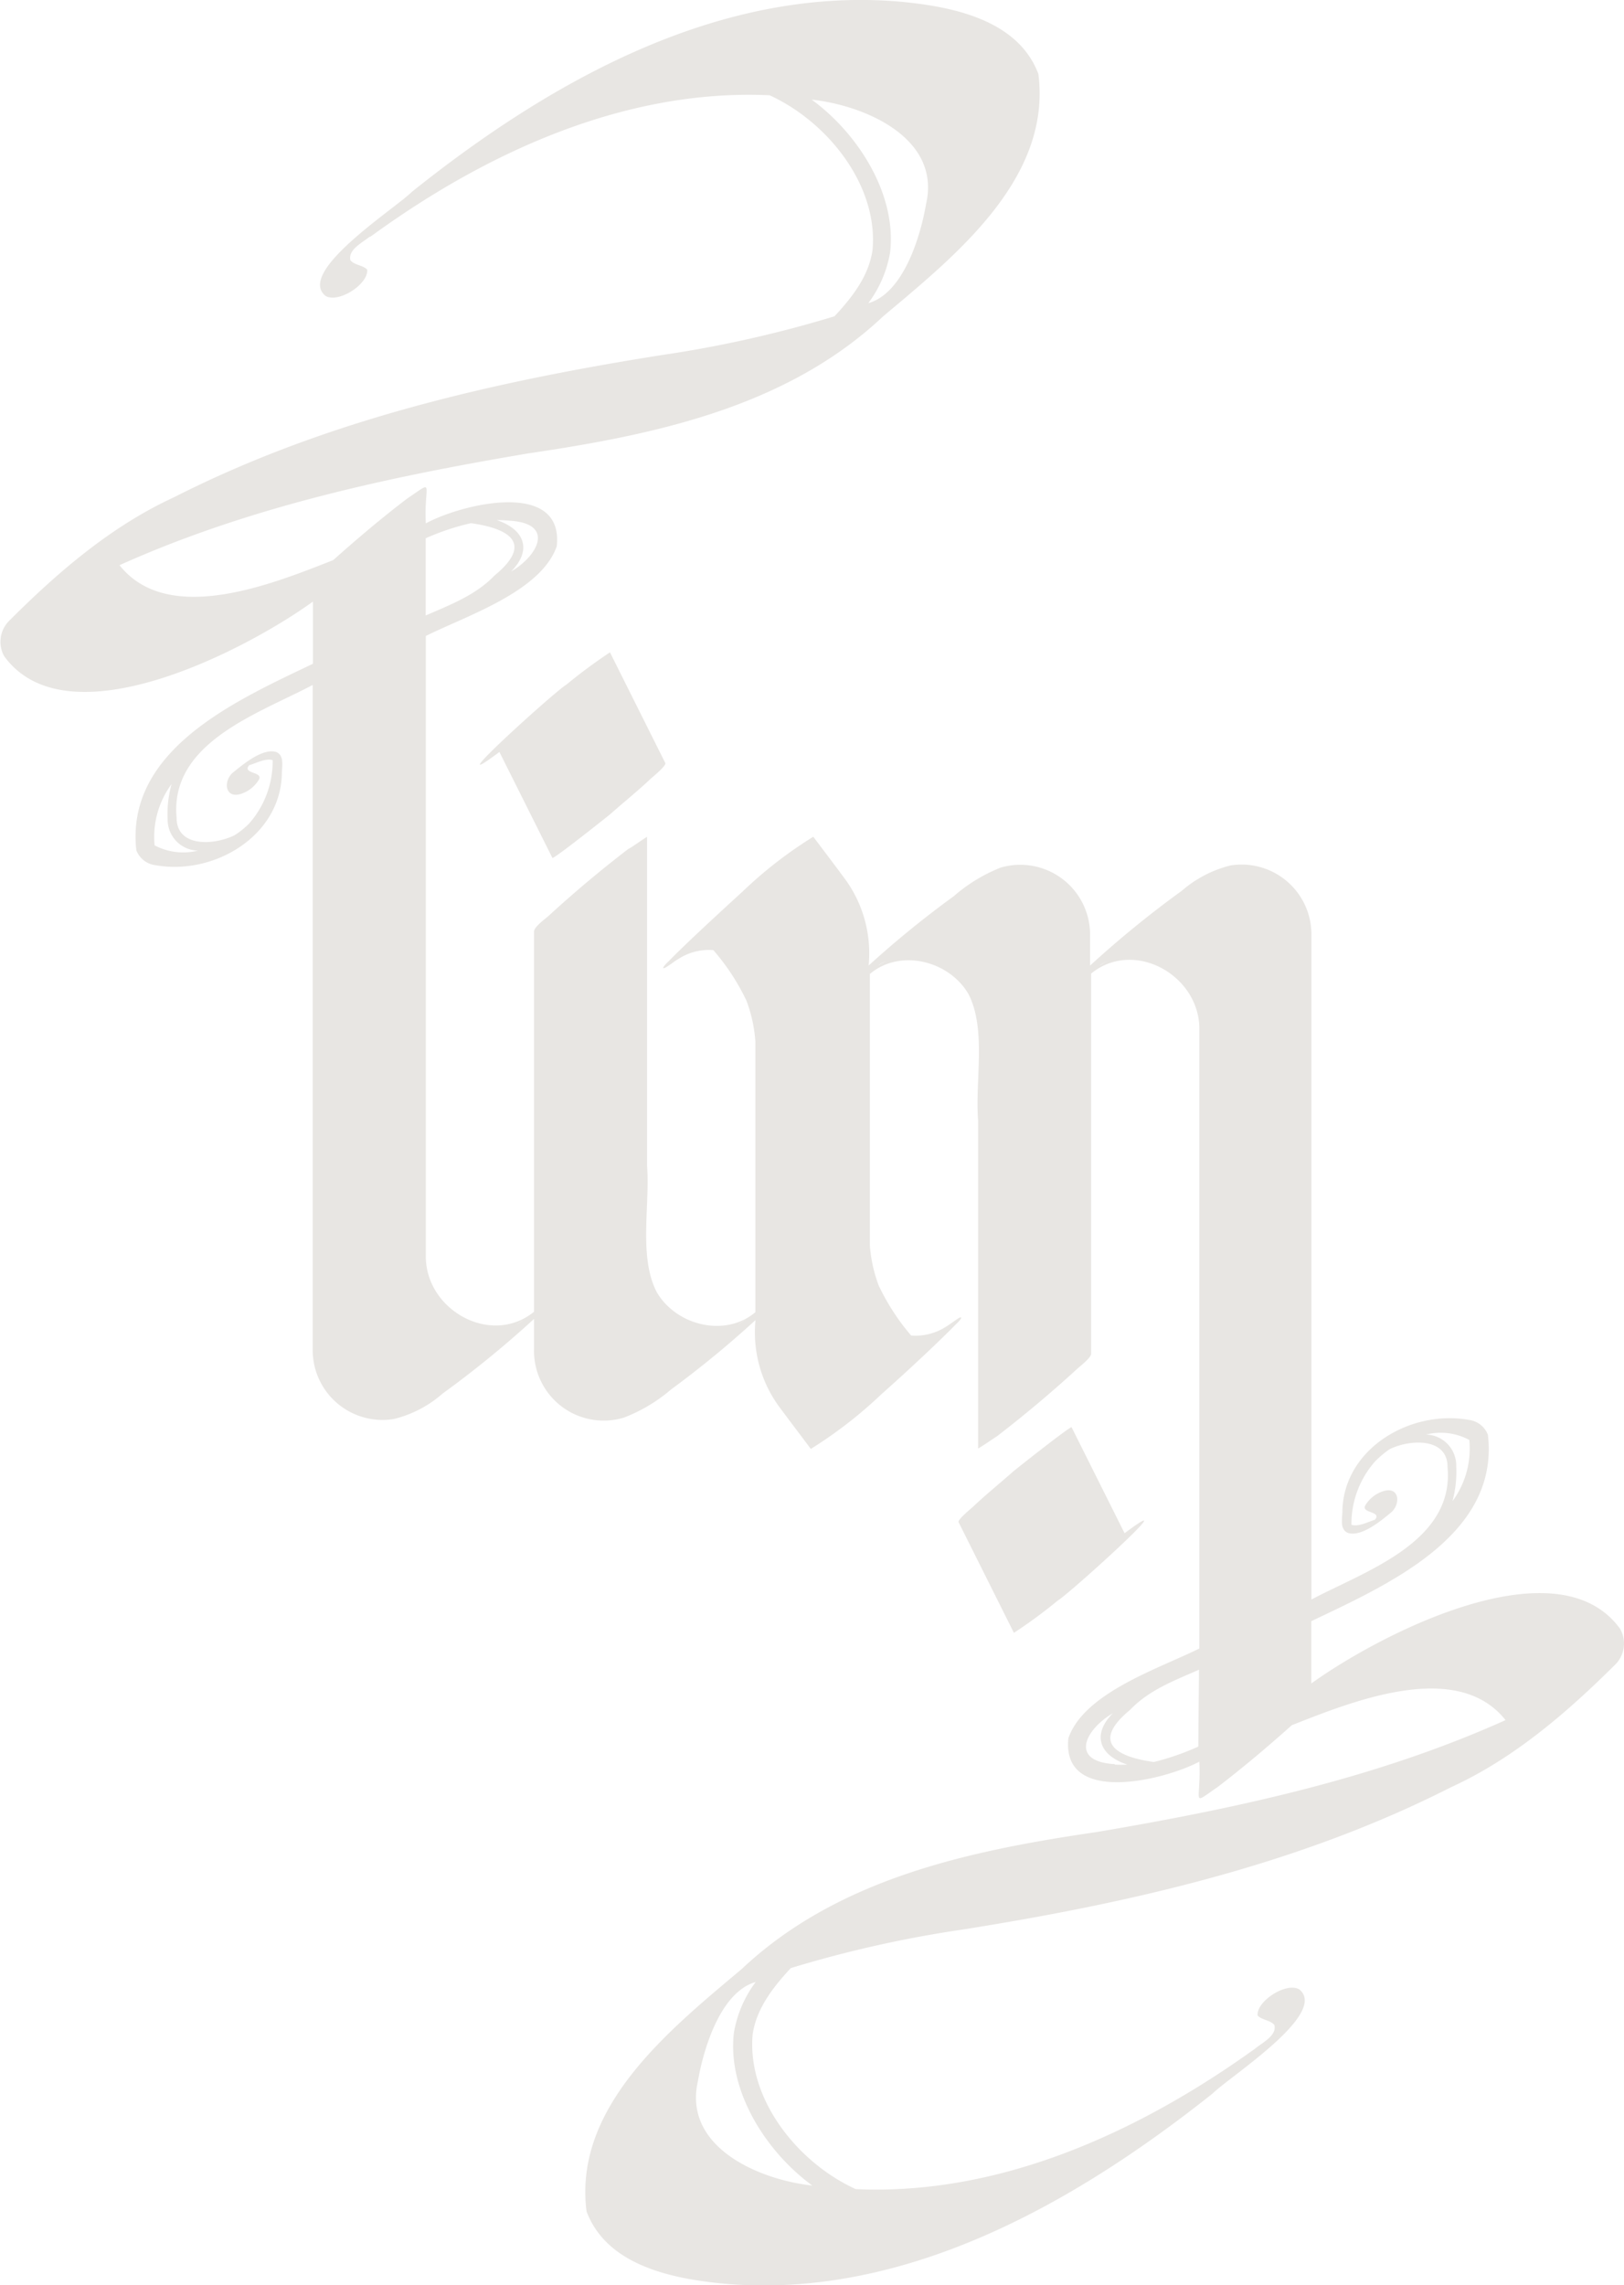 <svg xmlns="http://www.w3.org/2000/svg" viewBox="0 0 137.94 194.08"><g id="b3873593-84c7-4bfd-8b16-4703f53c4547" data-name="Layer 2"><g id="e6c5e3fa-be83-4f90-8608-25a84322a004" data-name="Business Card Front"><g id="b441a022-1de6-4ffd-8cd7-00b6b85064b9" data-name="Front content"><path d="M89.83,135.94c1-.59,11.29-9.92,5.69-5.73l-4.5-9c-.07-.13-4.65,3.49-5,3.79-1.13,1-2.26,1.91-3.33,2.92-.18.17-1.37,1.14-1.27,1.35l4.7,9.4A43,43,0,0,0,89.83,135.94Z" style="fill:#e8e6e3"/><path d="M137.61,138.33c-5.35-7.39-20.52.52-26.23,4.64v-5.29c6.44-3.08,16-7.26,15-15.83a2,2,0,0,0-1.65-1.27c-4.92-.87-10.6,2.43-10.71,7.75,0,.62-.25,1.57.49,1.86,1.15.34,2.81-1.05,3.64-1.74s.74-2.25-.66-1.81a2.75,2.75,0,0,0-1.49,1.15c-.51.75,1.42.51.79,1.27-.6.19-1.42.63-2,.43a8,8,0,0,1,2-5.37,7.82,7.82,0,0,1,1.25-1.05c1.81-.88,4.93-.95,4.91,1.51.6,6.39-7,8.84-11.56,11.26q0-28.26,0-56.53a5.93,5.93,0,0,0-6.88-5.81,10,10,0,0,0-4.13,2.15A87.69,87.69,0,0,0,92.59,82c0-.86,0-1.72,0-2.58A5.93,5.93,0,0,0,85,73.68a13.79,13.79,0,0,0-4,2.44A84,84,0,0,0,73.78,82a10.69,10.69,0,0,0-1.94-7.26c-.91-1.23-1.84-2.46-2.76-3.68a36.1,36.1,0,0,0-6,4.65C60.57,78,58,80.39,56.83,81.6l0,0c-.58.54-.66.79-.2.51l.39-.26,0,0h0a5.65,5.65,0,0,1,.62-.42,4.73,4.73,0,0,1,2.95-.74A18.83,18.83,0,0,1,63.41,85a12.25,12.25,0,0,1,.75,3.46v.13c0,7.61,0,15.23,0,22.85-2.57,2.17-6.73,1.13-8.38-1.71-1.55-3-.56-7.35-.82-10.74V71.08c0-.06-1.46,1-1.57,1h0q-3.51,2.69-6.77,5.68c-.28.26-1.26.95-1.26,1.35q0,16.14,0,32.29c-3.68,3-9.3-.2-9.19-4.83,0-5.85,0-11.71,0-17.56v-35c3.44-1.72,9.78-3.76,11.12-7.62.62-5.74-8.15-3.57-11.12-1.94C36,41,37,40.72,34.6,42.33h0c-2.17,1.65-4.26,3.42-6.3,5.24-5.11,2-14,5.65-18.15.43,11-4.95,22.84-7.49,34.69-9.49,10.78-1.59,22-3.93,30.19-11.66C81.14,21.72,89.33,15.18,88.2,6.29,86.45,1.61,80.74.53,76.32.13,60.94-1.15,46.6,7,35,16.28c-1.44,1.44-9.87,6.81-7.35,8.85,1.1.65,3.65-1,3.54-2.23-.37-.39-1.07-.37-1.42-.79-.24-.89,1-1.5,1.62-2a.1.1,0,0,1,.05,0h0l.32-.22,0,0h0l-.4.29.41-.3h0C41.49,12.86,53.19,7.53,65.37,8.09c5,2.3,9.24,7.71,8.74,13.15-.3,2.08-1.57,3.85-3.23,5.62a99.92,99.92,0,0,1-14.71,3.3c-14.24,2.26-28.47,5.5-41.39,12.07-5.35,2.46-9.89,6.38-14,10.49a2.52,2.52,0,0,0-.43,3c5.36,7.4,20.53-.51,26.23-4.63v5.28c-6.43,3.08-15.95,7.27-15,15.84a2,2,0,0,0,1.65,1.27c4.91.87,10.59-2.44,10.71-7.76,0-.62.24-1.57-.49-1.86-1.15-.34-2.81,1.06-3.65,1.74s-.73,2.26.67,1.82a2.77,2.77,0,0,0,1.49-1.16c.51-.75-1.43-.51-.8-1.27.61-.18,1.43-.63,2-.43a8,8,0,0,1-2,5.38,7,7,0,0,1-1.25,1c-1.81.88-4.92,1-4.91-1.5-.59-6.39,7-8.85,11.56-11.27q0,28.28,0,56.54a5.93,5.93,0,0,0,6.89,5.8,9.76,9.76,0,0,0,4.13-2.15,87.58,87.58,0,0,0,7.78-6.35c0,.86,0,1.72,0,2.57A5.92,5.92,0,0,0,53,120.39,13.75,13.75,0,0,0,57,118a85.94,85.94,0,0,0,7.17-5.89,10.7,10.7,0,0,0,1.94,7.26c.91,1.23,1.84,2.45,2.76,3.68a37.26,37.26,0,0,0,6-4.65c2.53-2.24,5.09-4.67,6.28-5.89l0,0c.58-.54.66-.8.2-.52l-.39.27,0,0,0,0h0c-.21.15-.41.29-.62.42a4.8,4.8,0,0,1-2.95.74,19,19,0,0,1-2.76-4.26,12.25,12.25,0,0,1-.75-3.46v-.13c0-7.62,0-15.23,0-22.85,2.57-2.18,6.73-1.14,8.38,1.7,1.54,3,.55,7.35.82,10.74V123c0,.07,1.46-.95,1.57-1h0q3.51-2.7,6.77-5.68c.28-.27,1.26-1,1.26-1.35q0-16.15,0-32.29c3.68-3,9.3.2,9.19,4.83V140c-3.44,1.71-9.78,3.75-11.12,7.61-.62,5.74,8.15,3.58,11.12,2,.17,3.5-.79,3.76,1.56,2.15h0c2.17-1.66,4.26-3.43,6.3-5.25,5.1-2,14-5.64,18.15-.43-11,4.95-22.84,7.49-34.69,9.5-10.79,1.58-22,3.92-30.2,11.65-6.11,5.14-14.3,11.69-13.17,20.57,1.75,4.68,7.46,5.76,11.88,6.16C77,195.23,91.34,187.06,103,177.79c1.45-1.44,9.87-6.8,7.36-8.84-1.1-.65-3.65,1-3.54,2.22.37.39,1.07.38,1.42.8.24.89-1,1.49-1.62,2l0,0h0l-.31.22,0,0h0l.4-.28-.41.29h0c-9.74,6.94-21.44,12.27-33.62,11.71-5-2.29-9.24-7.7-8.75-13.15.31-2.08,1.58-3.84,3.24-5.62a99.89,99.89,0,0,1,14.71-3.29c14.24-2.27,28.47-5.51,41.39-12.08,5.35-2.45,9.88-6.38,14-10.48A2.53,2.53,0,0,0,137.61,138.33Zm-16.48-16.5a5.11,5.11,0,0,1,3.67.46,7.53,7.53,0,0,1-1.43,5.2,9.48,9.48,0,0,0,.32-2.95A2.63,2.63,0,0,0,121.13,121.83ZM43.26,44.22c3.85.21,2.52,2.92.15,4.32,1.8-1.82,1.17-3.57-1.22-4.37A9.58,9.58,0,0,1,43.26,44.22Zm-7.1,1.49A21.07,21.07,0,0,1,40,44.43c3.22.45,5.36,1.69,2,4.45-1.6,1.67-3.76,2.48-5.84,3.39ZM75.6,21.46c.59-4.89-2.67-10.09-6.66-13,4.57.5,11,3.28,9.72,8.86-.48,2.8-1.93,7.58-4.91,8.43A10,10,0,0,0,75.6,21.46ZM16.81,72.24a5.19,5.19,0,0,1-3.68-.45,7.58,7.58,0,0,1,1.44-5.2,9.49,9.49,0,0,0-.33,3A2.63,2.63,0,0,0,16.81,72.24Zm27.6,39.89c-.29.22-1,.66.13-.09Zm18.81,0c-.3.22-1,.66.12-.09ZM74.6,82l.12-.1C75,81.73,75.72,81.28,74.6,82Zm18.8,0,.12-.1C93.81,81.73,94.52,81.28,93.4,82Zm1.28,67.82c-3.86-.22-2.53-2.92-.16-4.32-1.79,1.82-1.16,3.57,1.23,4.36A9.48,9.48,0,0,1,94.68,149.86Zm7.1-1.49A21.67,21.67,0,0,1,98,149.64c-3.21-.45-5.35-1.68-2-4.44,1.6-1.68,3.76-2.48,5.84-3.4ZM62.34,172.61c-.59,4.89,2.67,10.09,6.66,13-4.57-.5-11-3.28-9.72-8.87.48-2.79,1.93-7.57,4.91-8.42A9.94,9.94,0,0,0,62.34,172.61Z" style="fill:#e8e6e3"/><path d="M48.11,58.14c-1,.59-11.29,9.92-5.69,5.72l4.5,9c.07.14,4.65-3.49,5-3.79,1.12-1,2.26-1.9,3.33-2.92.18-.16,1.37-1.13,1.26-1.35l-4.7-9.4A44.65,44.65,0,0,0,48.11,58.14Z" style="fill:#e8e6e3"/></g></g></g></svg>